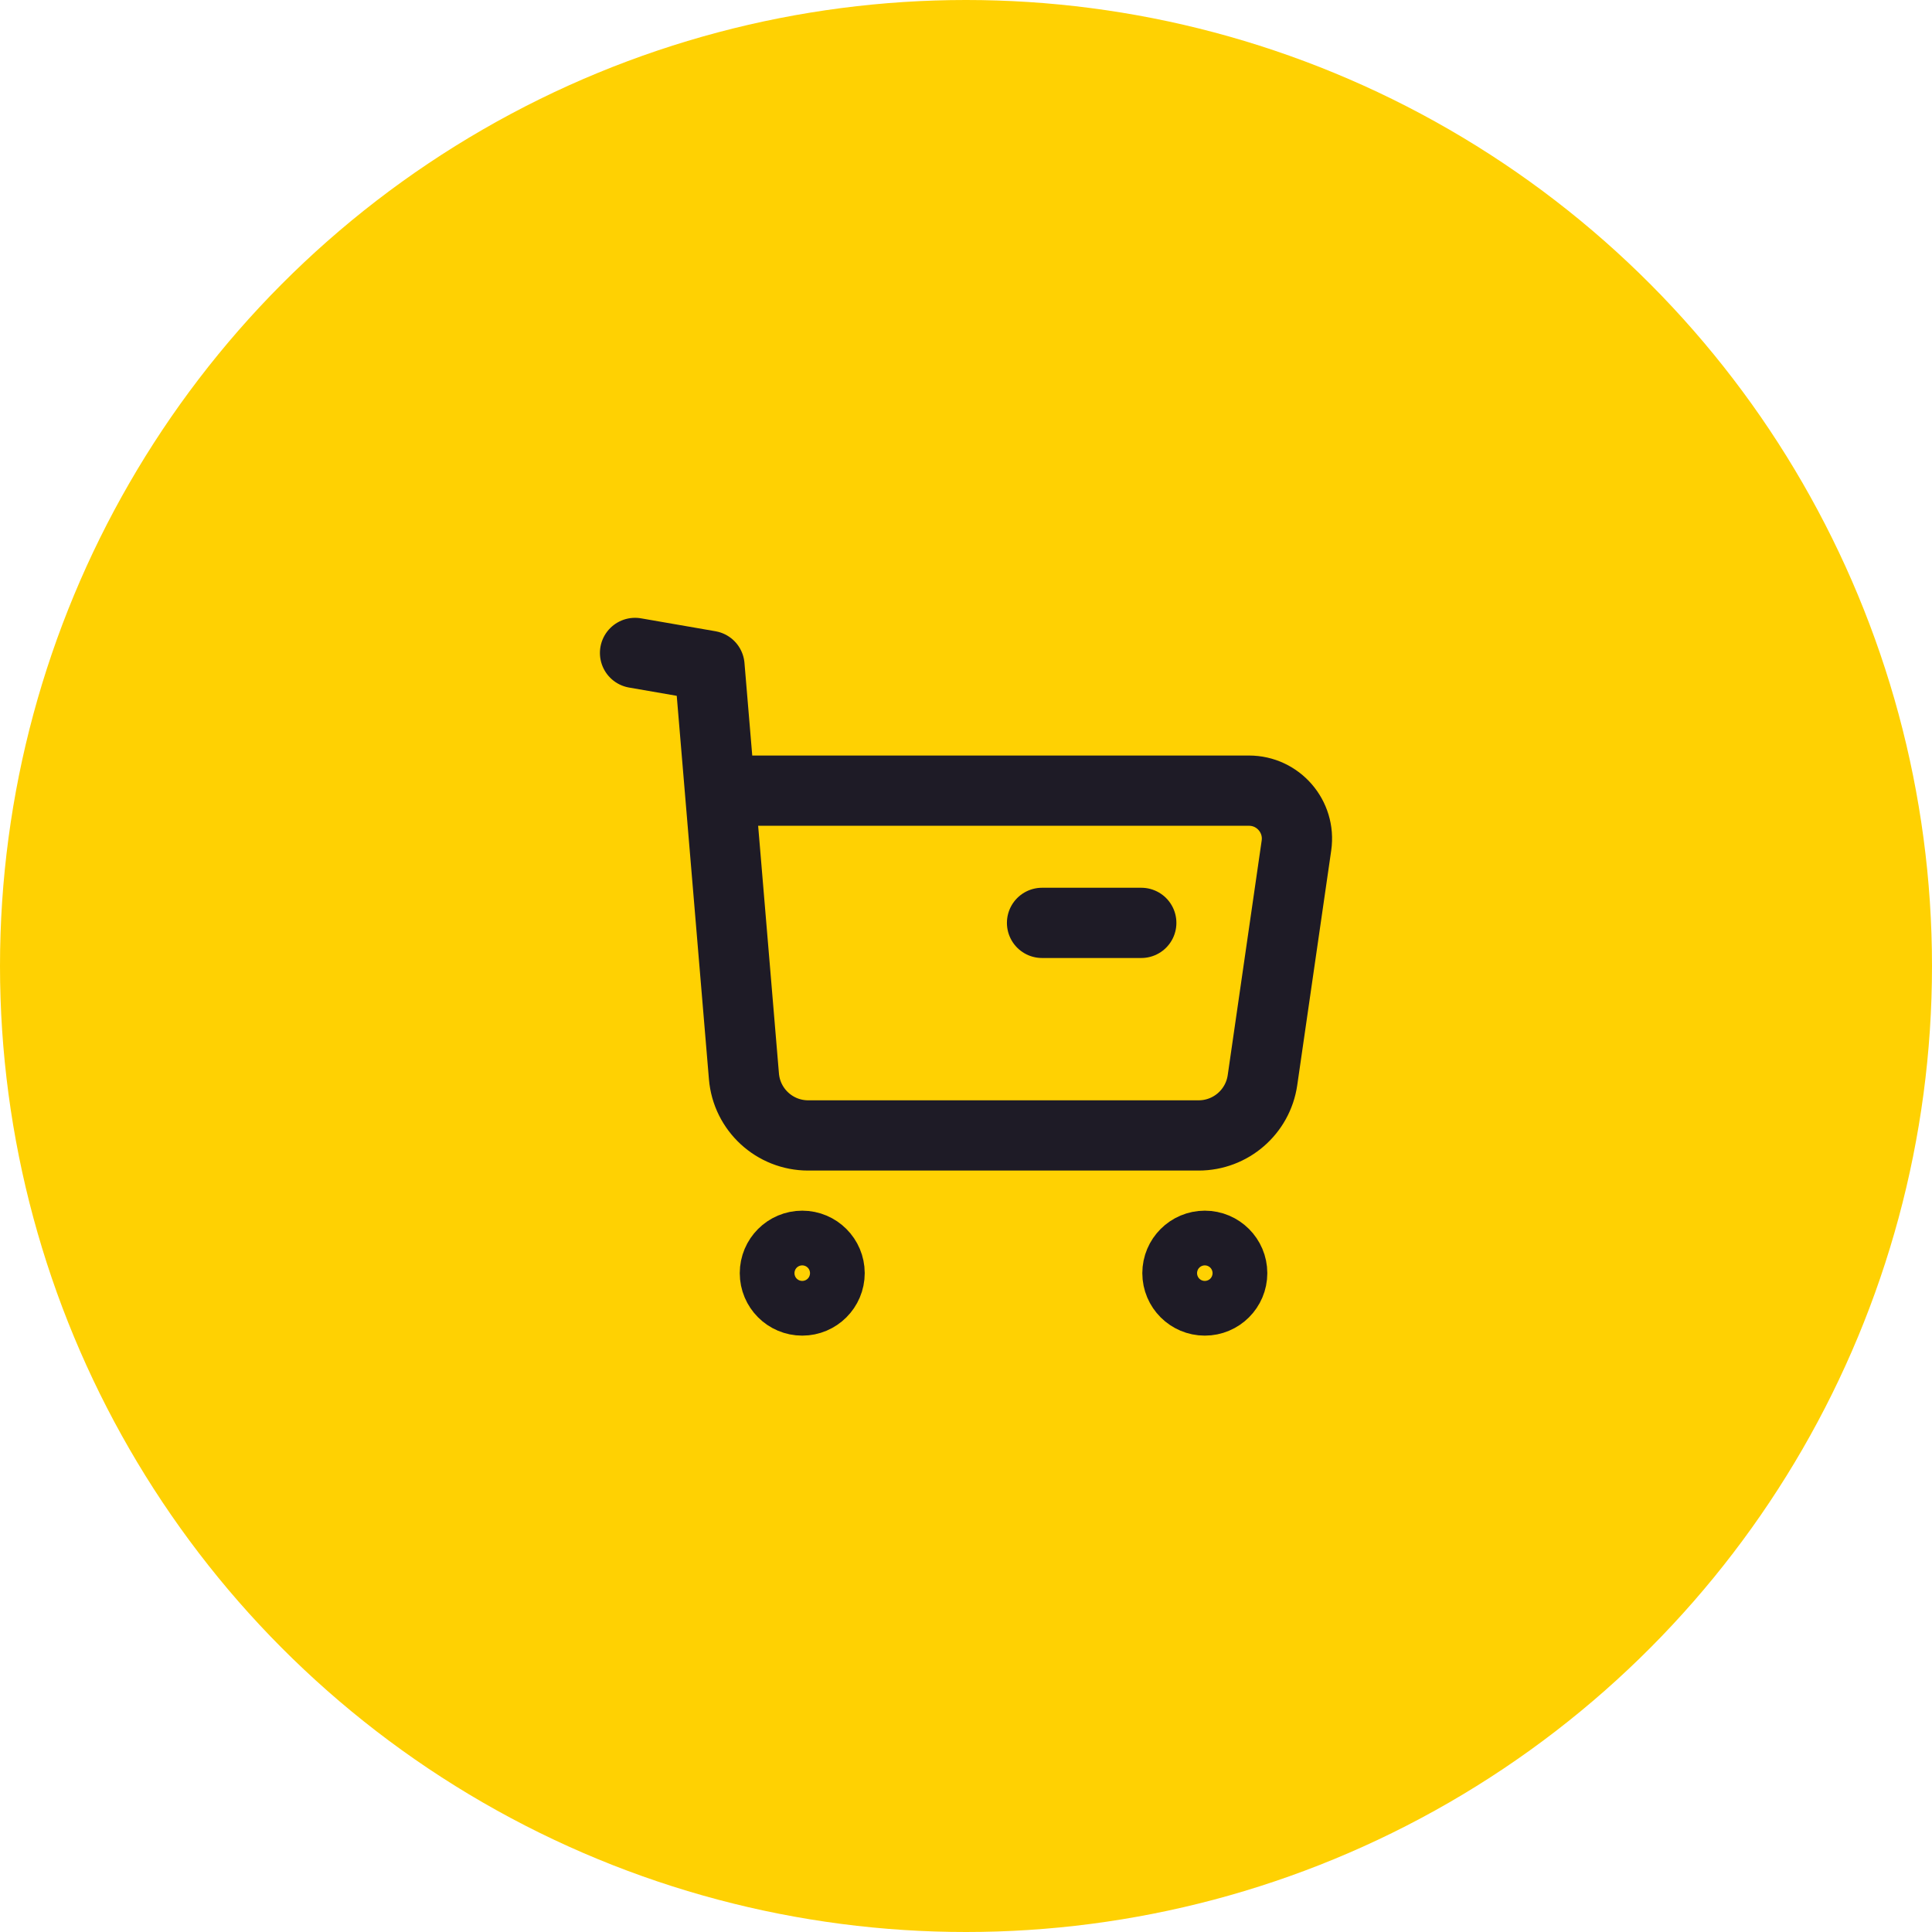 <svg width="50" height="50" viewBox="0 0 50 50" fill="none" xmlns="http://www.w3.org/2000/svg">
<circle cx="25" cy="25" r="25" fill="#FFD102"/>
<path fill-rule="evenodd" clip-rule="evenodd" d="M20.762 32.241C21.152 32.241 21.47 32.559 21.47 32.949C21.47 33.34 21.152 33.657 20.762 33.657C20.371 33.657 20.054 33.34 20.054 32.949C20.054 32.559 20.371 32.241 20.762 32.241Z" stroke="#1E1B26" stroke-width="1.818" stroke-linecap="round" stroke-linejoin="round"/>
<path fill-rule="evenodd" clip-rule="evenodd" d="M31.18 32.241C31.571 32.241 31.889 32.559 31.889 32.949C31.889 33.34 31.571 33.657 31.18 33.657C30.79 33.657 30.472 33.34 30.472 32.949C30.472 32.559 30.79 32.241 31.18 32.241Z" stroke="#1E1B26" stroke-width="1.818" stroke-linecap="round" stroke-linejoin="round"/>
<path d="M16.435 16.898L18.361 17.232L19.253 27.855C19.325 28.72 20.048 29.385 20.916 29.385H31.02C31.85 29.385 32.554 28.776 32.673 27.954L33.552 21.881C33.66 21.133 33.08 20.462 32.323 20.462H18.67" stroke="#1E1B26" stroke-width="1.818" stroke-linecap="round" stroke-linejoin="round"/>
<path d="M26.968 23.884H29.536" stroke="#1E1B26" stroke-width="1.818" stroke-linecap="round" stroke-linejoin="round"/>
</svg>
